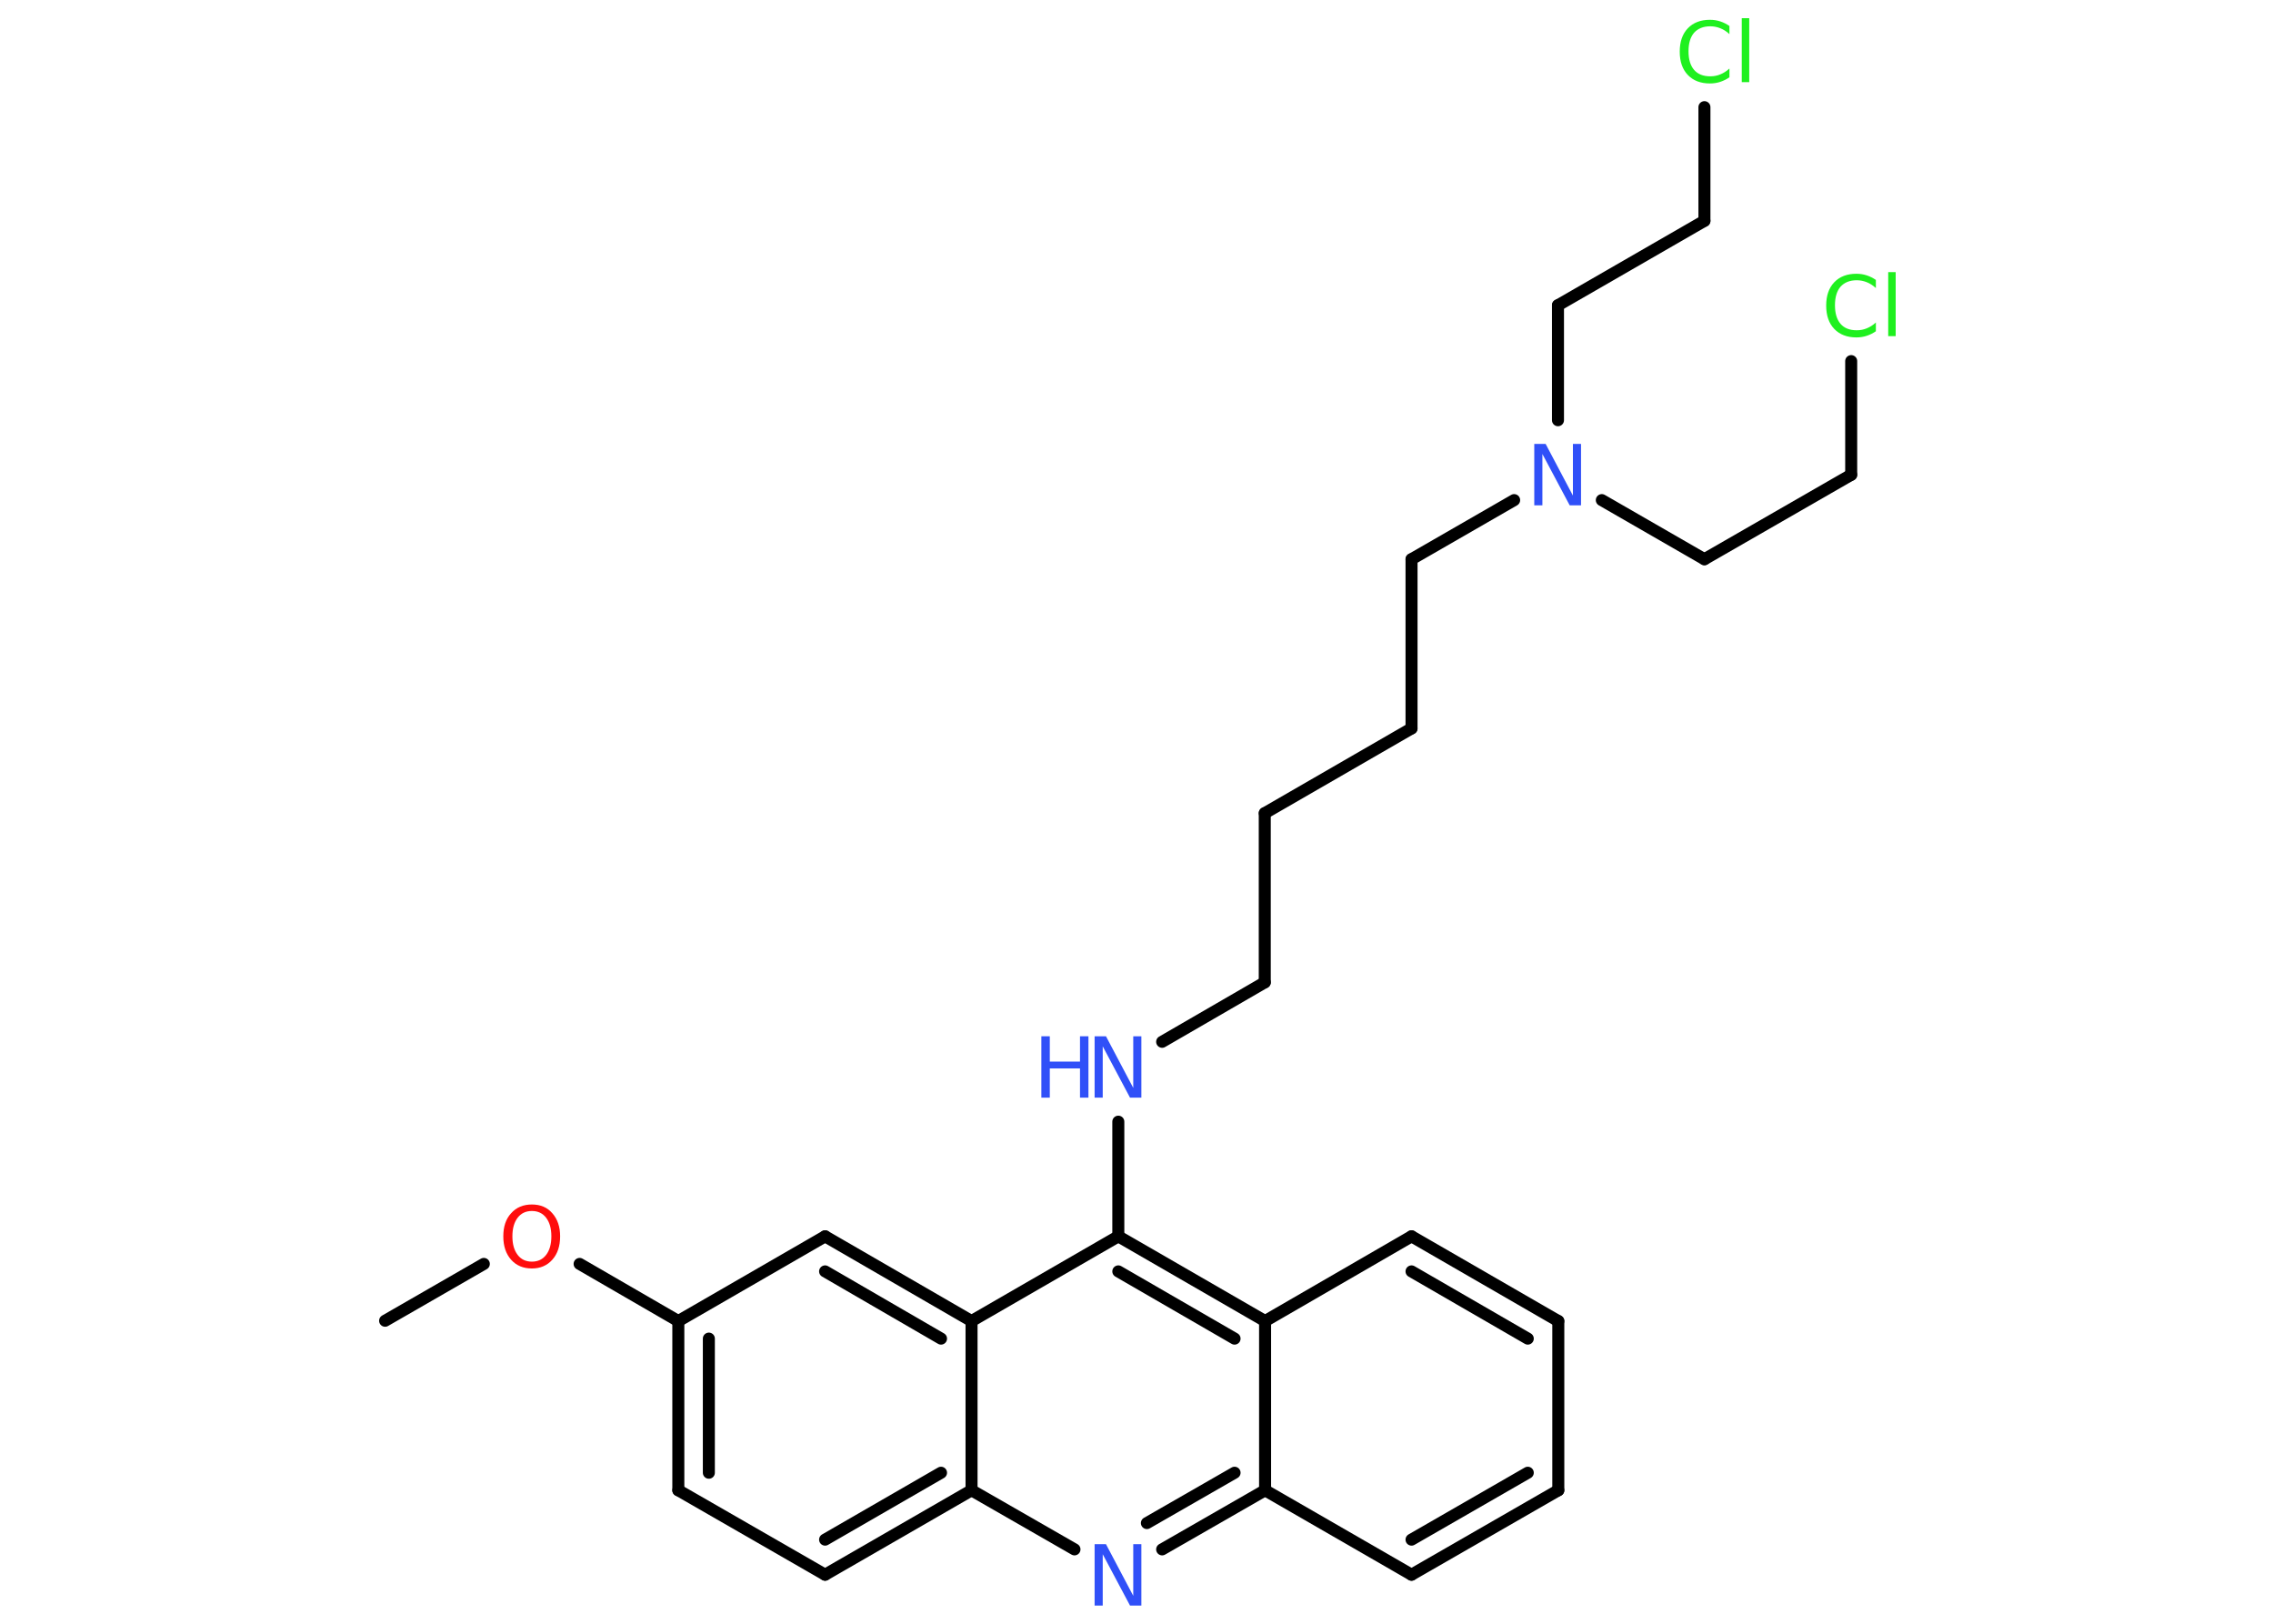 <?xml version='1.0' encoding='UTF-8'?>
<!DOCTYPE svg PUBLIC "-//W3C//DTD SVG 1.1//EN" "http://www.w3.org/Graphics/SVG/1.1/DTD/svg11.dtd">
<svg version='1.2' xmlns='http://www.w3.org/2000/svg' xmlns:xlink='http://www.w3.org/1999/xlink' width='70.0mm' height='50.0mm' viewBox='0 0 70.0 50.0'>
  <desc>Generated by the Chemistry Development Kit (http://github.com/cdk)</desc>
  <g stroke-linecap='round' stroke-linejoin='round' stroke='#000000' stroke-width='.37' fill='#3050F8'>
    <rect x='.0' y='.0' width='70.0' height='50.0' fill='#FFFFFF' stroke='none'/>
    <g id='mol1' class='mol'>
      <line id='mol1bnd1' class='bond' x1='11.86' y1='40.67' x2='14.9' y2='38.92'/>
      <line id='mol1bnd2' class='bond' x1='17.85' y1='38.92' x2='20.89' y2='40.68'/>
      <g id='mol1bnd3' class='bond'>
        <line x1='20.89' y1='40.68' x2='20.89' y2='45.89'/>
        <line x1='21.83' y1='41.22' x2='21.83' y2='45.35'/>
      </g>
      <line id='mol1bnd4' class='bond' x1='20.89' y1='45.89' x2='25.41' y2='48.49'/>
      <g id='mol1bnd5' class='bond'>
        <line x1='25.41' y1='48.49' x2='29.92' y2='45.89'/>
        <line x1='25.41' y1='47.41' x2='28.98' y2='45.35'/>
      </g>
      <line id='mol1bnd6' class='bond' x1='29.92' y1='45.89' x2='33.09' y2='47.71'/>
      <g id='mol1bnd7' class='bond'>
        <line x1='35.79' y1='47.71' x2='38.96' y2='45.89'/>
        <line x1='35.32' y1='46.9' x2='38.02' y2='45.35'/>
      </g>
      <line id='mol1bnd8' class='bond' x1='38.96' y1='45.89' x2='43.47' y2='48.49'/>
      <g id='mol1bnd9' class='bond'>
        <line x1='43.47' y1='48.49' x2='47.99' y2='45.89'/>
        <line x1='43.47' y1='47.41' x2='47.05' y2='45.35'/>
      </g>
      <line id='mol1bnd10' class='bond' x1='47.99' y1='45.89' x2='47.99' y2='40.68'/>
      <g id='mol1bnd11' class='bond'>
        <line x1='47.99' y1='40.68' x2='43.47' y2='38.07'/>
        <line x1='47.05' y1='41.22' x2='43.47' y2='39.15'/>
      </g>
      <line id='mol1bnd12' class='bond' x1='43.47' y1='38.07' x2='38.96' y2='40.68'/>
      <line id='mol1bnd13' class='bond' x1='38.96' y1='45.89' x2='38.96' y2='40.68'/>
      <g id='mol1bnd14' class='bond'>
        <line x1='38.96' y1='40.68' x2='34.44' y2='38.07'/>
        <line x1='38.02' y1='41.22' x2='34.44' y2='39.15'/>
      </g>
      <line id='mol1bnd15' class='bond' x1='34.44' y1='38.07' x2='34.44' y2='34.54'/>
      <line id='mol1bnd16' class='bond' x1='35.79' y1='32.08' x2='38.95' y2='30.25'/>
      <line id='mol1bnd17' class='bond' x1='38.95' y1='30.25' x2='38.95' y2='25.04'/>
      <line id='mol1bnd18' class='bond' x1='38.95' y1='25.04' x2='43.47' y2='22.43'/>
      <line id='mol1bnd19' class='bond' x1='43.47' y1='22.43' x2='43.47' y2='17.22'/>
      <line id='mol1bnd20' class='bond' x1='43.47' y1='17.22' x2='46.63' y2='15.4'/>
      <line id='mol1bnd21' class='bond' x1='47.98' y1='12.94' x2='47.98' y2='9.4'/>
      <line id='mol1bnd22' class='bond' x1='47.98' y1='9.4' x2='52.49' y2='6.8'/>
      <line id='mol1bnd23' class='bond' x1='52.49' y1='6.8' x2='52.49' y2='3.3'/>
      <line id='mol1bnd24' class='bond' x1='49.33' y1='15.4' x2='52.49' y2='17.22'/>
      <line id='mol1bnd25' class='bond' x1='52.49' y1='17.22' x2='57.01' y2='14.62'/>
      <line id='mol1bnd26' class='bond' x1='57.01' y1='14.62' x2='57.01' y2='11.12'/>
      <line id='mol1bnd27' class='bond' x1='34.44' y1='38.07' x2='29.92' y2='40.68'/>
      <line id='mol1bnd28' class='bond' x1='29.92' y1='45.89' x2='29.92' y2='40.68'/>
      <g id='mol1bnd29' class='bond'>
        <line x1='29.92' y1='40.68' x2='25.41' y2='38.07'/>
        <line x1='28.98' y1='41.22' x2='25.41' y2='39.15'/>
      </g>
      <line id='mol1bnd30' class='bond' x1='20.89' y1='40.68' x2='25.41' y2='38.07'/>
      <path id='mol1atm2' class='atom' d='M16.38 37.29q-.28 .0 -.44 .21q-.16 .21 -.16 .57q.0 .36 .16 .57q.16 .21 .44 .21q.28 .0 .44 -.21q.16 -.21 .16 -.57q.0 -.36 -.16 -.57q-.16 -.21 -.44 -.21zM16.38 37.09q.4 .0 .63 .27q.24 .27 .24 .71q.0 .45 -.24 .72q-.24 .27 -.63 .27q-.4 .0 -.64 -.27q-.24 -.27 -.24 -.72q.0 -.45 .24 -.71q.24 -.27 .64 -.27z' stroke='none' fill='#FF0D0D'/>
      <path id='mol1atm7' class='atom' d='M33.72 47.55h.34l.84 1.59v-1.59h.25v1.89h-.35l-.84 -1.58v1.58h-.25v-1.89z' stroke='none'/>
      <g id='mol1atm15' class='atom'>
        <path d='M33.72 31.91h.34l.84 1.59v-1.59h.25v1.89h-.35l-.84 -1.58v1.58h-.25v-1.89z' stroke='none'/>
        <path d='M32.07 31.91h.26v.78h.93v-.78h.26v1.89h-.26v-.9h-.93v.9h-.26v-1.89z' stroke='none'/>
      </g>
      <path id='mol1atm20' class='atom' d='M47.26 13.67h.34l.84 1.59v-1.59h.25v1.89h-.35l-.84 -1.58v1.58h-.25v-1.89z' stroke='none'/>
      <path id='mol1atm23' class='atom' d='M53.26 .78v.27q-.13 -.12 -.28 -.18q-.15 -.06 -.31 -.06q-.32 .0 -.5 .2q-.17 .2 -.17 .57q.0 .37 .17 .57q.17 .2 .5 .2q.17 .0 .31 -.06q.15 -.06 .28 -.18v.27q-.13 .09 -.28 .14q-.15 .05 -.32 .05q-.43 .0 -.68 -.26q-.25 -.26 -.25 -.72q.0 -.46 .25 -.72q.25 -.26 .68 -.26q.17 .0 .32 .05q.15 .05 .28 .14zM53.64 .56h.23v1.97h-.23v-1.97z' stroke='none' fill='#1FF01F'/>
      <path id='mol1atm26' class='atom' d='M57.77 8.6v.27q-.13 -.12 -.28 -.18q-.15 -.06 -.31 -.06q-.32 .0 -.5 .2q-.17 .2 -.17 .57q.0 .37 .17 .57q.17 .2 .5 .2q.17 .0 .31 -.06q.15 -.06 .28 -.18v.27q-.13 .09 -.28 .14q-.15 .05 -.32 .05q-.43 .0 -.68 -.26q-.25 -.26 -.25 -.72q.0 -.46 .25 -.72q.25 -.26 .68 -.26q.17 .0 .32 .05q.15 .05 .28 .14zM58.15 8.38h.23v1.97h-.23v-1.97z' stroke='none' fill='#1FF01F'/>
    </g>
  </g>
</svg>
